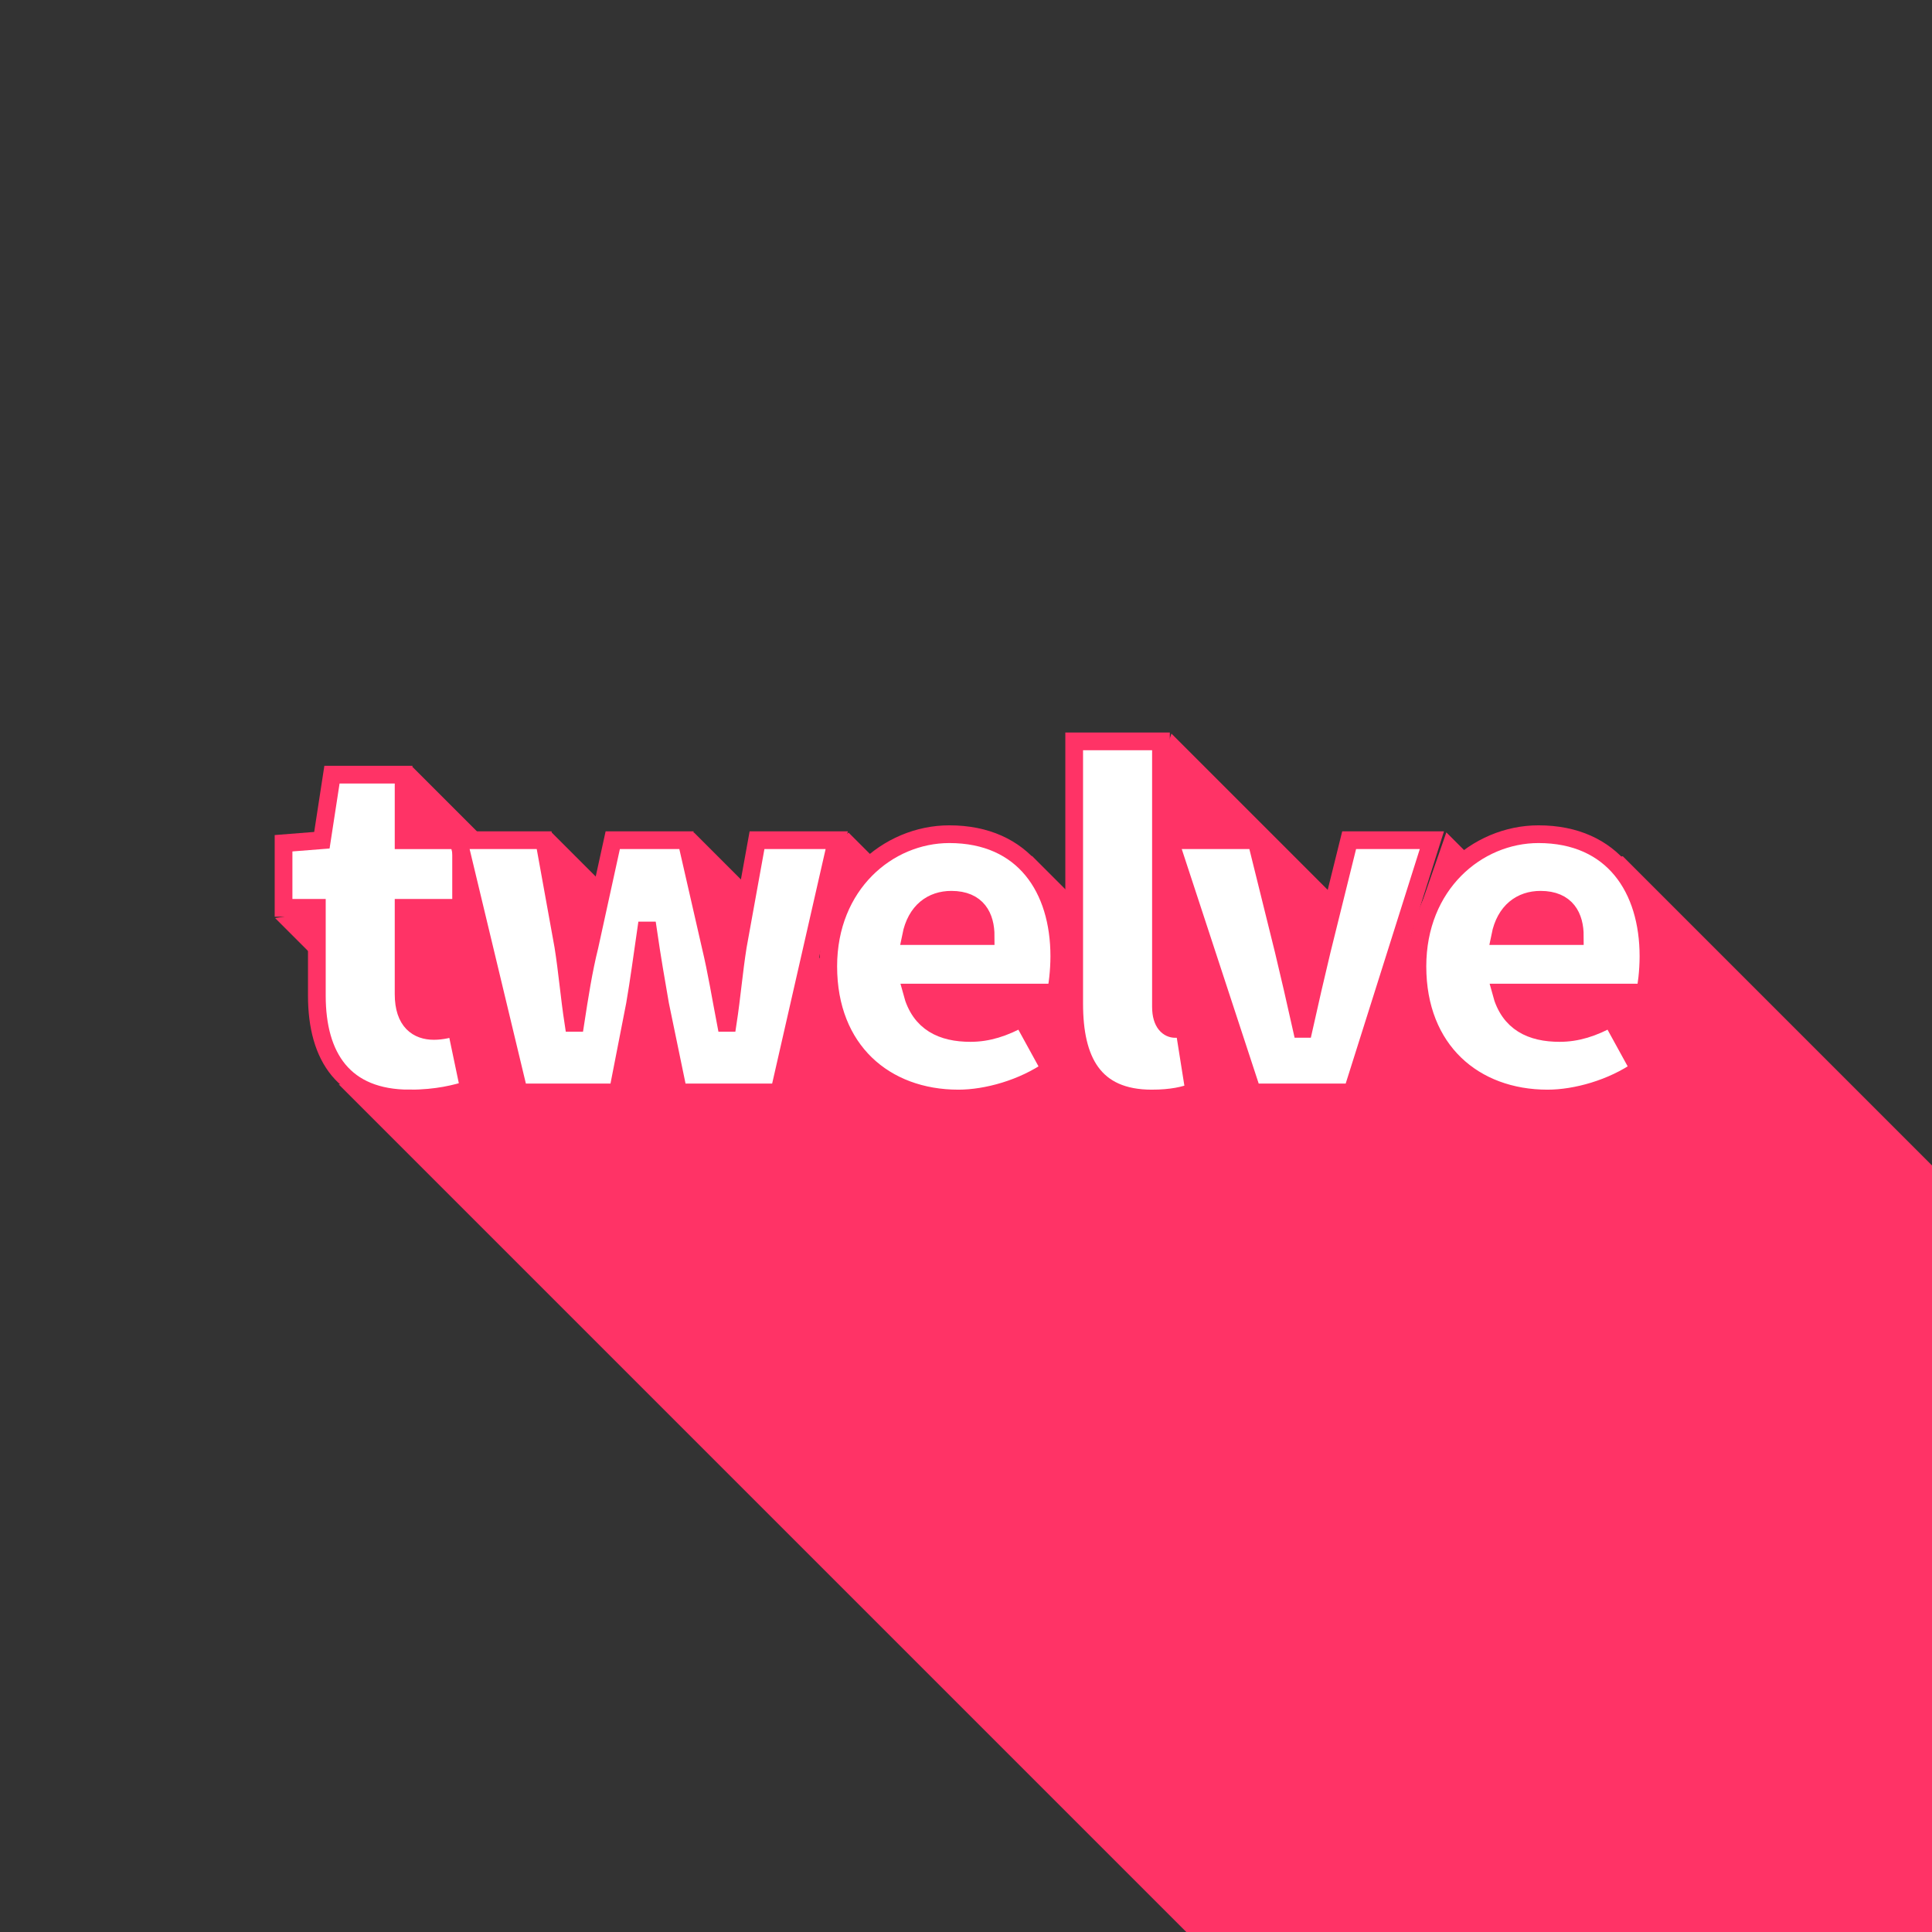 <?xml version="1.0" encoding="UTF-8"?>
<svg width="480" height="480" version="1.1" viewBox="0 0 127 127" xmlns="http://www.w3.org/2000/svg" xmlns:cc="http://creativecommons.org/ns#" xmlns:dc="http://purl.org/dc/elements/1.1/" xmlns:rdf="http://www.w3.org/1999/02/22-rdf-syntax-ns#">
<rect x="0" y="0" width="127" height="127" fill="#333333" stroke="none"/>
<g transform="translate(0 -170)">
<path transform="matrix(.265 0 0 .265 0 170)" d="m290.59 181.97l-16.752 48.191-17.826-17.826-29.867 9.848-15.643-15.643-16.127 11.766 24.373 34.805-46.57-46.57-16.127 11.766 17.299 24.703-36.461-36.461-10.555 7.699-23.986-23.986-16.127 11.766 14.342 20.48-32.318 5.225 40.252 40.252-24.477 1.008 211.01 211.01h184.97v-190.15l-77.467-77.467-31.562 6.283-12.195-12.195-11.27 32.424-56.918-56.918z" fill="#f36"/>
<path d="m154.53 200.59v0.556h0.222v-0.556z" fill="#c00"/>
<g transform="translate(0 -3.028)" fill="#fff" stroke="#f36" stroke-width="1.165" aria-label="twelve">
<path d="m26.929 245.24c1.824 0 3.051-0.332 3.913-0.597l-0.862-4.112c-0.398 0.133-0.929 0.265-1.459 0.265-1.061 0-1.99-0.597-1.99-2.421v-5.671h3.78v-4.444h-3.78v-4.311h-4.709l-0.663 4.311-2.52 0.199v4.245h2.189v5.77c0 4.046 1.791 6.765 6.102 6.765z"/>
<path d="m34.11 244.84h6.5l1.127-5.77c0.265-1.525 0.464-3.051 0.73-4.875h0.133c0.265 1.824 0.531 3.349 0.796 4.875l1.194 5.77h6.632l3.78-16.581h-5.239l-1.26 6.964c-0.265 1.658-0.398 3.316-0.663 5.04h-0.133c-0.332-1.724-0.597-3.382-0.995-5.04l-1.592-6.964h-4.841l-1.525 6.964c-0.398 1.592-0.663 3.316-0.929 5.04h-0.133c-0.265-1.724-0.398-3.382-0.663-5.04l-1.26-6.964h-5.637z"/>
<path d="m63.001 245.24c1.857 0 4.245-0.663 6.035-1.923l-1.857-3.382c-1.194 0.663-2.255 0.995-3.382 0.995-1.857 0-3.316-0.663-3.847-2.653h9.451c0.099-0.398 0.232-1.393 0.232-2.388 0-4.444-2.321-8.025-7.229-8.025-4.046 0-7.959 3.316-7.959 8.688 0 5.505 3.714 8.688 8.556 8.688zm-3.117-10.678c0.332-1.658 1.393-2.388 2.653-2.388 1.724 0 2.255 1.127 2.255 2.388z"/>
<path d="m75.72 245.24c1.26 0 2.189-0.199 2.785-0.464l-0.663-4.178c-0.265 0.066-0.398 0.066-0.597 0.066-0.398 0-0.929-0.332-0.929-1.459v-17.443h-5.704v17.244c0 3.714 1.26 6.234 5.107 6.234z"/>
<path d="m82.319 244.84h6.566l5.239-16.581h-5.438l-1.791 7.229c-0.398 1.658-0.796 3.382-1.194 5.173h-0.133c-0.398-1.791-0.796-3.515-1.194-5.173l-1.791-7.229h-5.704z"/>
<path d="m101.73 245.24c1.857 0 4.245-0.663 6.035-1.923l-1.857-3.382c-1.194 0.663-2.255 0.995-3.382 0.995-1.857 0-3.316-0.663-3.847-2.653h9.451c0.1-0.398 0.232-1.393 0.232-2.388 0-4.444-2.321-8.025-7.229-8.025-4.046 0-7.959 3.316-7.959 8.688 0 5.505 3.714 8.688 8.556 8.688zm-3.117-10.678c0.332-1.658 1.393-2.388 2.653-2.388 1.724 0 2.255 1.127 2.255 2.388z"/>
</g>
</g>
</svg>
